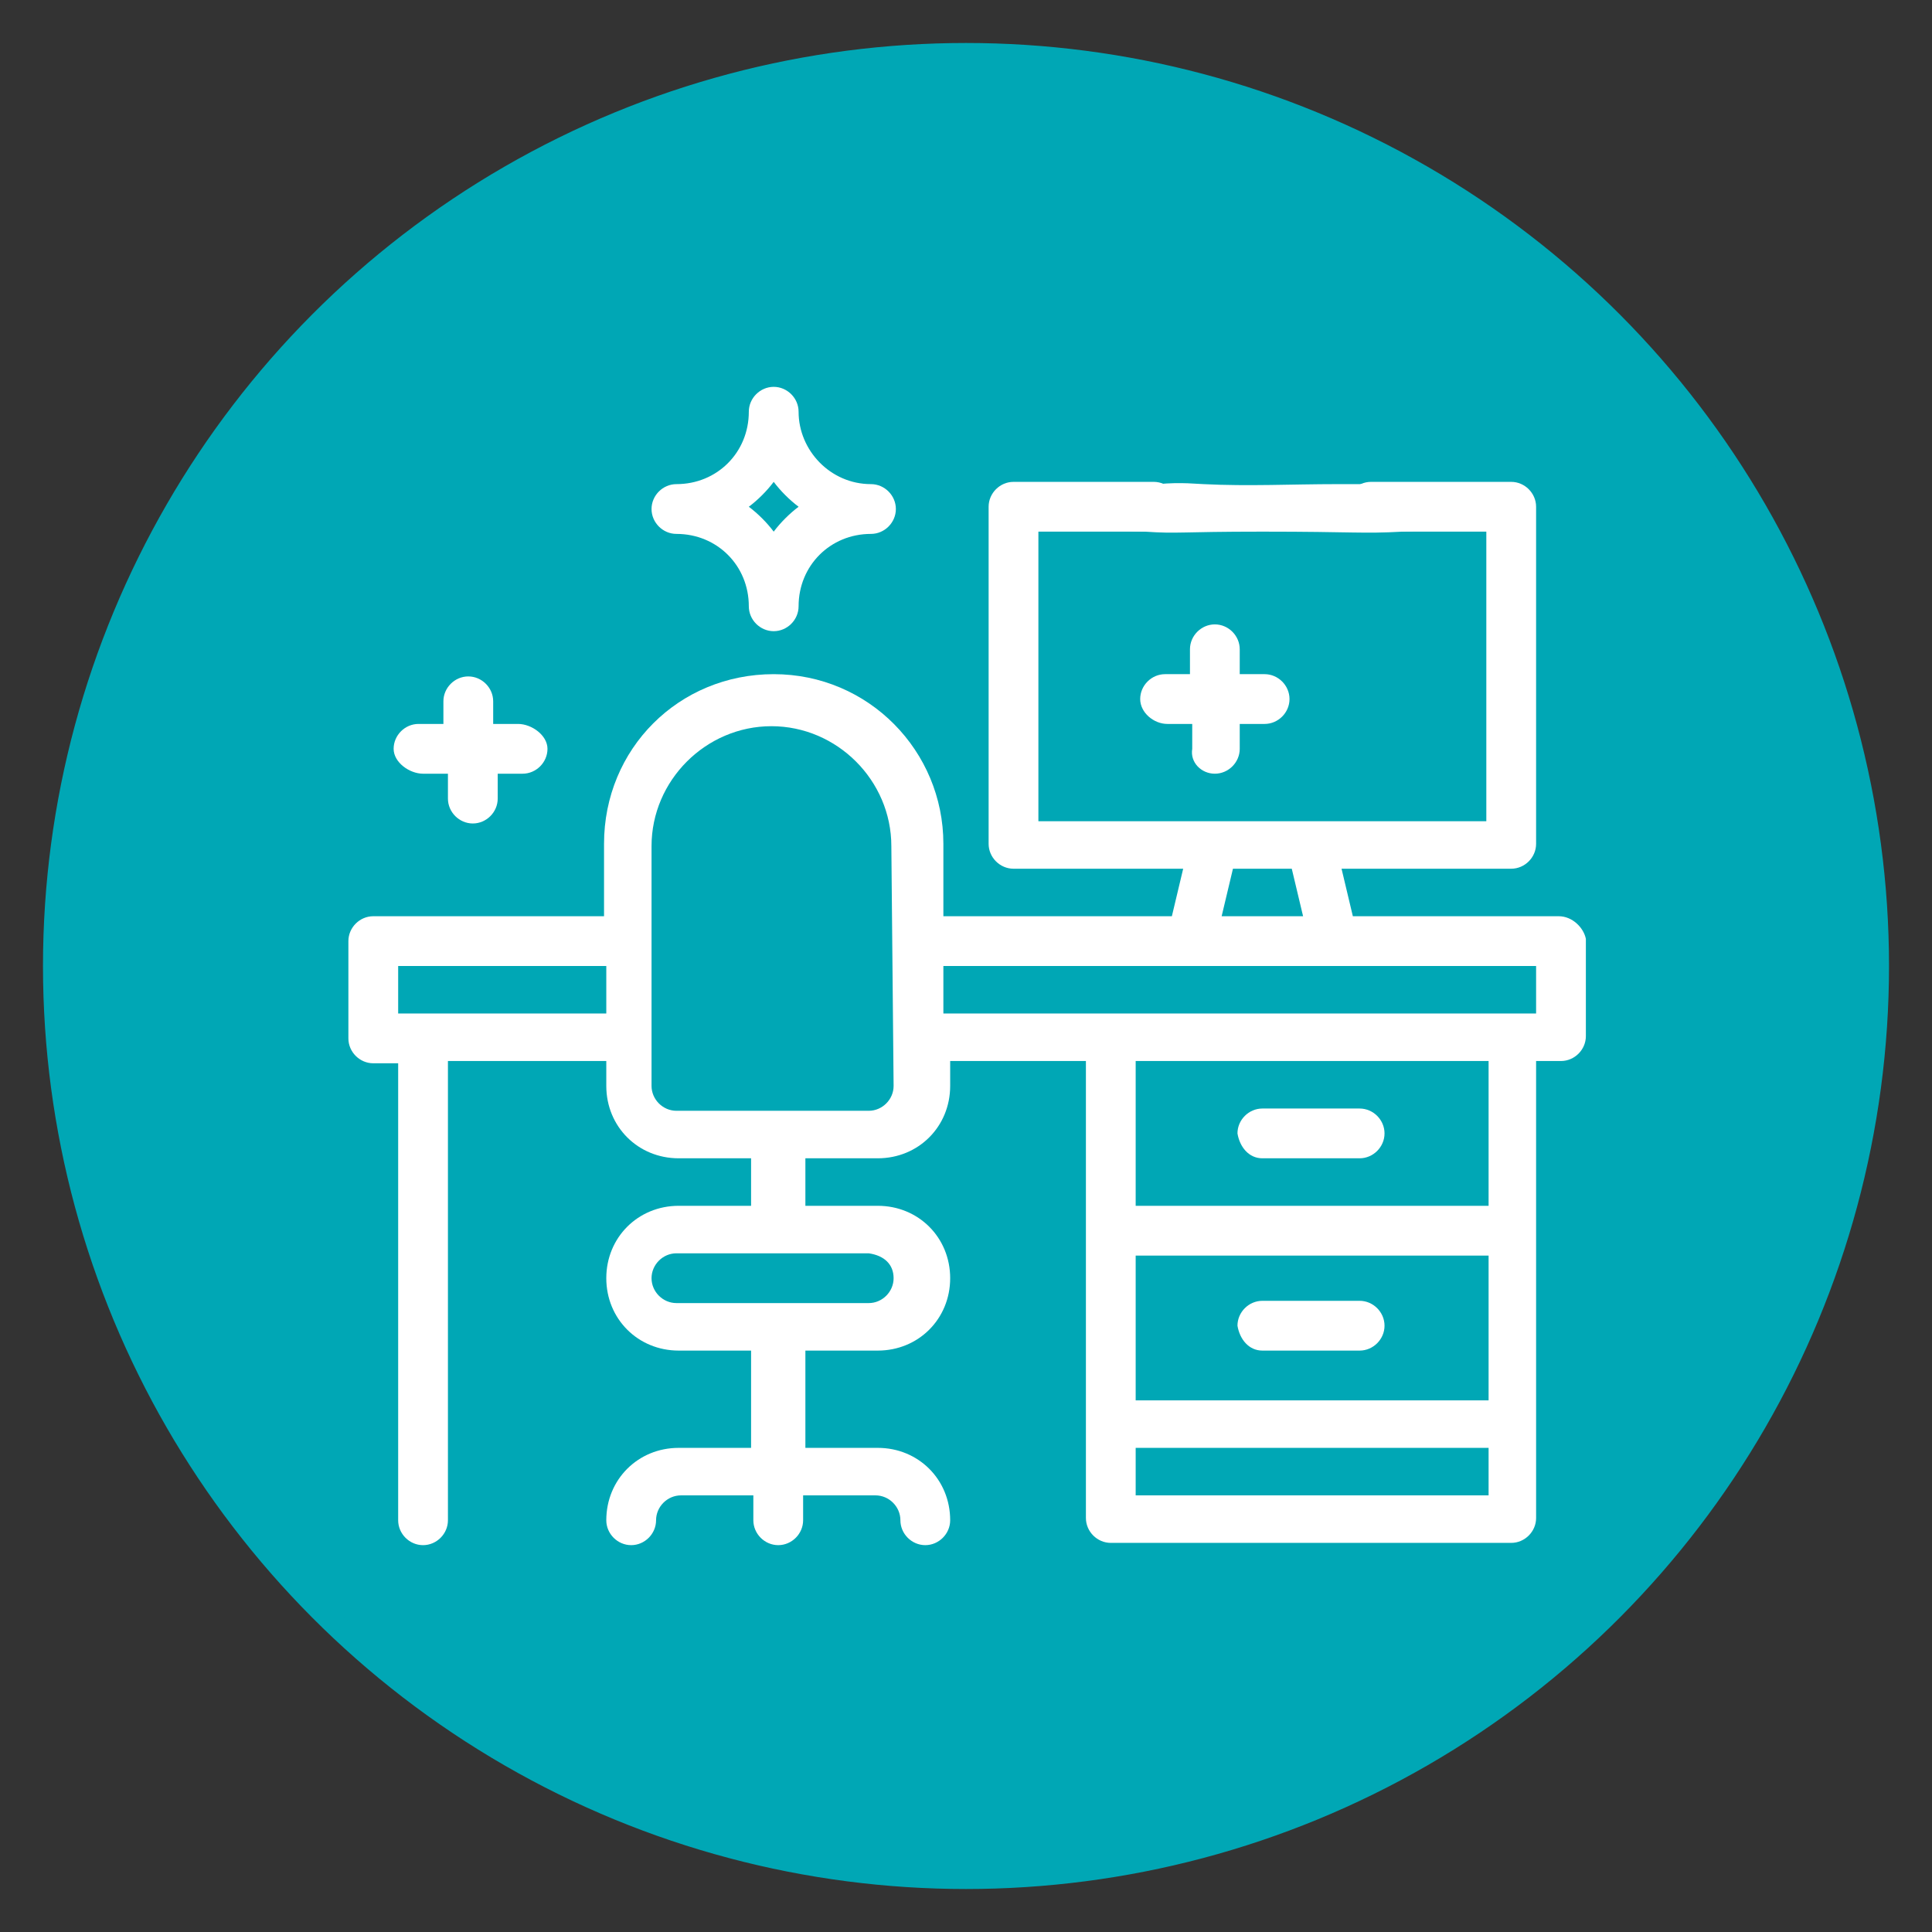 <?xml version="1.0" encoding="utf-8"?>
<!-- Generator: Adobe Illustrator 24.0.2, SVG Export Plug-In . SVG Version: 6.00 Build 0)  -->
<svg version="1.1" id="Capa_1" xmlns="http://www.w3.org/2000/svg" xmlns:xlink="http://www.w3.org/1999/xlink" x="0px" y="0px"
	 viewBox="0 0 85.4 85.4" style="enable-background:new 0 0 85.4 85.4;" xml:space="preserve">
<rect x="0" y="0" width="85.4" height="85.4" fill="#333333" stroke="none"/>
<style type="text/css">
	.st0{fill:#00A7B5;stroke:#00A7B5;stroke-miterlimit:10;}
	.st1{fill:#FFFFFF;}
</style>
<circle id="Ciculo" class="st0" cx="42.7" cy="42.7" r="40.3"/>
<g>
	<path class="st1" d="M68.9,40.5h-9.1l-0.5-2.1h7.5c0.6,0,1.1-0.5,1.1-1.1V22.4c0-0.6-0.5-1.1-1.1-1.1h-6.2c-0.6,0-1.1,0.5-1.1,1.1
		s0.5,1.1,1.1,1.1h5.1v12.8H45.9V23.5H51c0.6,0,1.1-0.5,1.1-1.1s-0.5-1.1-1.1-1.1h-6.2c-0.6,0-1.1,0.5-1.1,1.1v14.9
		c0,0.6,0.5,1.1,1.1,1.1h7.5l-0.5,2.1H41.7v-3.2c0-4.1-3.3-7.5-7.5-7.5s-7.5,3.3-7.5,7.5v3.2H16.5c-0.6,0-1.1,0.5-1.1,1.1v4.3
		c0,0.6,0.5,1.1,1.1,1.1h1.1v20.2c0,0.6,0.5,1.1,1.1,1.1s1.1-0.5,1.1-1.1V46.9h7V48c0,1.8,1.4,3.2,3.2,3.2h3.2v2.1H30
		c-1.8,0-3.2,1.4-3.2,3.2s1.4,3.2,3.2,3.2h3.2V64H30c-1.8,0-3.2,1.4-3.2,3.2c0,0.6,0.5,1.1,1.1,1.1s1.1-0.5,1.1-1.1s0.5-1.1,1.1-1.1
		h3.2v1.1c0,0.6,0.5,1.1,1.1,1.1s1.1-0.5,1.1-1.1v-1.1h3.2c0.6,0,1.1,0.5,1.1,1.1s0.5,1.1,1.1,1.1s1.1-0.5,1.1-1.1
		c0-1.8-1.4-3.2-3.2-3.2h-3.2v-4.3h3.2c1.8,0,3.2-1.4,3.2-3.2s-1.4-3.2-3.2-3.2h-3.2v-2.1h3.2c1.8,0,3.2-1.4,3.2-3.2v-1.1h6v20.2
		c0,0.6,0.5,1.1,1.1,1.1h17.7c0.6,0,1.1-0.5,1.1-1.1V46.9H69c0.6,0,1.1-0.5,1.1-1.1v-4.3C70,41,69.5,40.5,68.9,40.5z M39.5,56.5
		c0,0.6-0.5,1.1-1.1,1.1h-8.5c-0.6,0-1.1-0.5-1.1-1.1s0.5-1.1,1.1-1.1h8.5C39.1,55.5,39.5,55.9,39.5,56.5z M54.5,38.4h2.6l0.5,2.1
		H54L54.5,38.4z M17.6,44.8v-2.1h9.2v2.1H17.6z M39.5,48c0,0.6-0.5,1.1-1.1,1.1h-8.5c-0.6,0-1.1-0.5-1.1-1.1V37.4
		c0-2.9,2.4-5.3,5.3-5.3s5.3,2.4,5.3,5.3L39.5,48L39.5,48z M65.7,61.9H50.2v-6.4h15.6v6.4H65.7z M50.2,66.1V64h15.6v2.1H50.2z
		 M65.7,53.3H50.2v-6.4h15.6v6.4H65.7z M67.9,44.8H41.7v-2.1h26.2V44.8z"/>
	<path class="st1" d="M55.8,51.2h4.3c0.6,0,1.1-0.5,1.1-1.1S60.7,49,60.1,49h-4.3c-0.6,0-1.1,0.5-1.1,1.1
		C54.8,50.7,55.2,51.2,55.8,51.2z"/>
	<path class="st1" d="M55.8,59.7h4.3c0.6,0,1.1-0.5,1.1-1.1s-0.5-1.1-1.1-1.1h-4.3c-0.6,0-1.1,0.5-1.1,1.1
		C54.8,59.2,55.2,59.7,55.8,59.7z"/>
	<path class="st1" d="M35.3,18.2c0-0.6-0.5-1.1-1.1-1.1s-1.1,0.5-1.1,1.1c0,1.8-1.4,3.2-3.2,3.2c-0.6,0-1.1,0.5-1.1,1.1
		s0.5,1.1,1.1,1.1c1.8,0,3.2,1.4,3.2,3.2c0,0.6,0.5,1.1,1.1,1.1s1.1-0.5,1.1-1.1c0-1.8,1.4-3.2,3.2-3.2c0.6,0,1.1-0.5,1.1-1.1
		s-0.5-1.1-1.1-1.1C36.7,21.4,35.3,19.9,35.3,18.2z M34.2,23.5c-0.3-0.4-0.7-0.8-1.1-1.1c0.4-0.3,0.8-0.7,1.1-1.1
		c0.3,0.4,0.7,0.8,1.1,1.1C34.9,22.7,34.5,23.1,34.2,23.5z"/>
	<path class="st1" d="M53.7,34.2c0.6,0,1.1-0.5,1.1-1.1V32h1.1c0.6,0,1.1-0.5,1.1-1.1s-0.5-1.1-1.1-1.1h-1.1v-1.1
		c0-0.6-0.5-1.1-1.1-1.1s-1.1,0.5-1.1,1.1v1.1h-1.1c-0.6,0-1.1,0.5-1.1,1.1S51,32,51.6,32h1.1v1.1C52.6,33.7,53.1,34.2,53.7,34.2z"
		/>
	<path class="st1" d="M18.7,34.2h1.1v1.1c0,0.6,0.5,1.1,1.1,1.1s1.1-0.5,1.1-1.1v-1.1h1.1c0.6,0,1.1-0.5,1.1-1.1S23.5,32,22.9,32
		h-1.1v-1c0-0.6-0.5-1.1-1.1-1.1s-1.1,0.5-1.1,1.1v1h-1.1c-0.6,0-1.1,0.5-1.1,1.1S18.1,34.2,18.7,34.2z"/>
	<path class="st1" d="M53.2,21.4c2,0.1,3.9,0,5.9,0c2.9,0,2.8,0,2.9,0c2.4,0.1,5.6,0.6,5.6,1.1s-3.7,0.9-5.6,1c-1.8,0.1-2.1,0-6.2,0
		c-3.7,0-3.7,0.1-5.2,0c-2.9-0.1-6.6-0.6-6.6-1.1s5.3-0.9,6.6-1c0.3,0,0.6,0,0.6,0C52.2,21.3,53,21.4,53.2,21.4z"/>
</g>
</svg>
